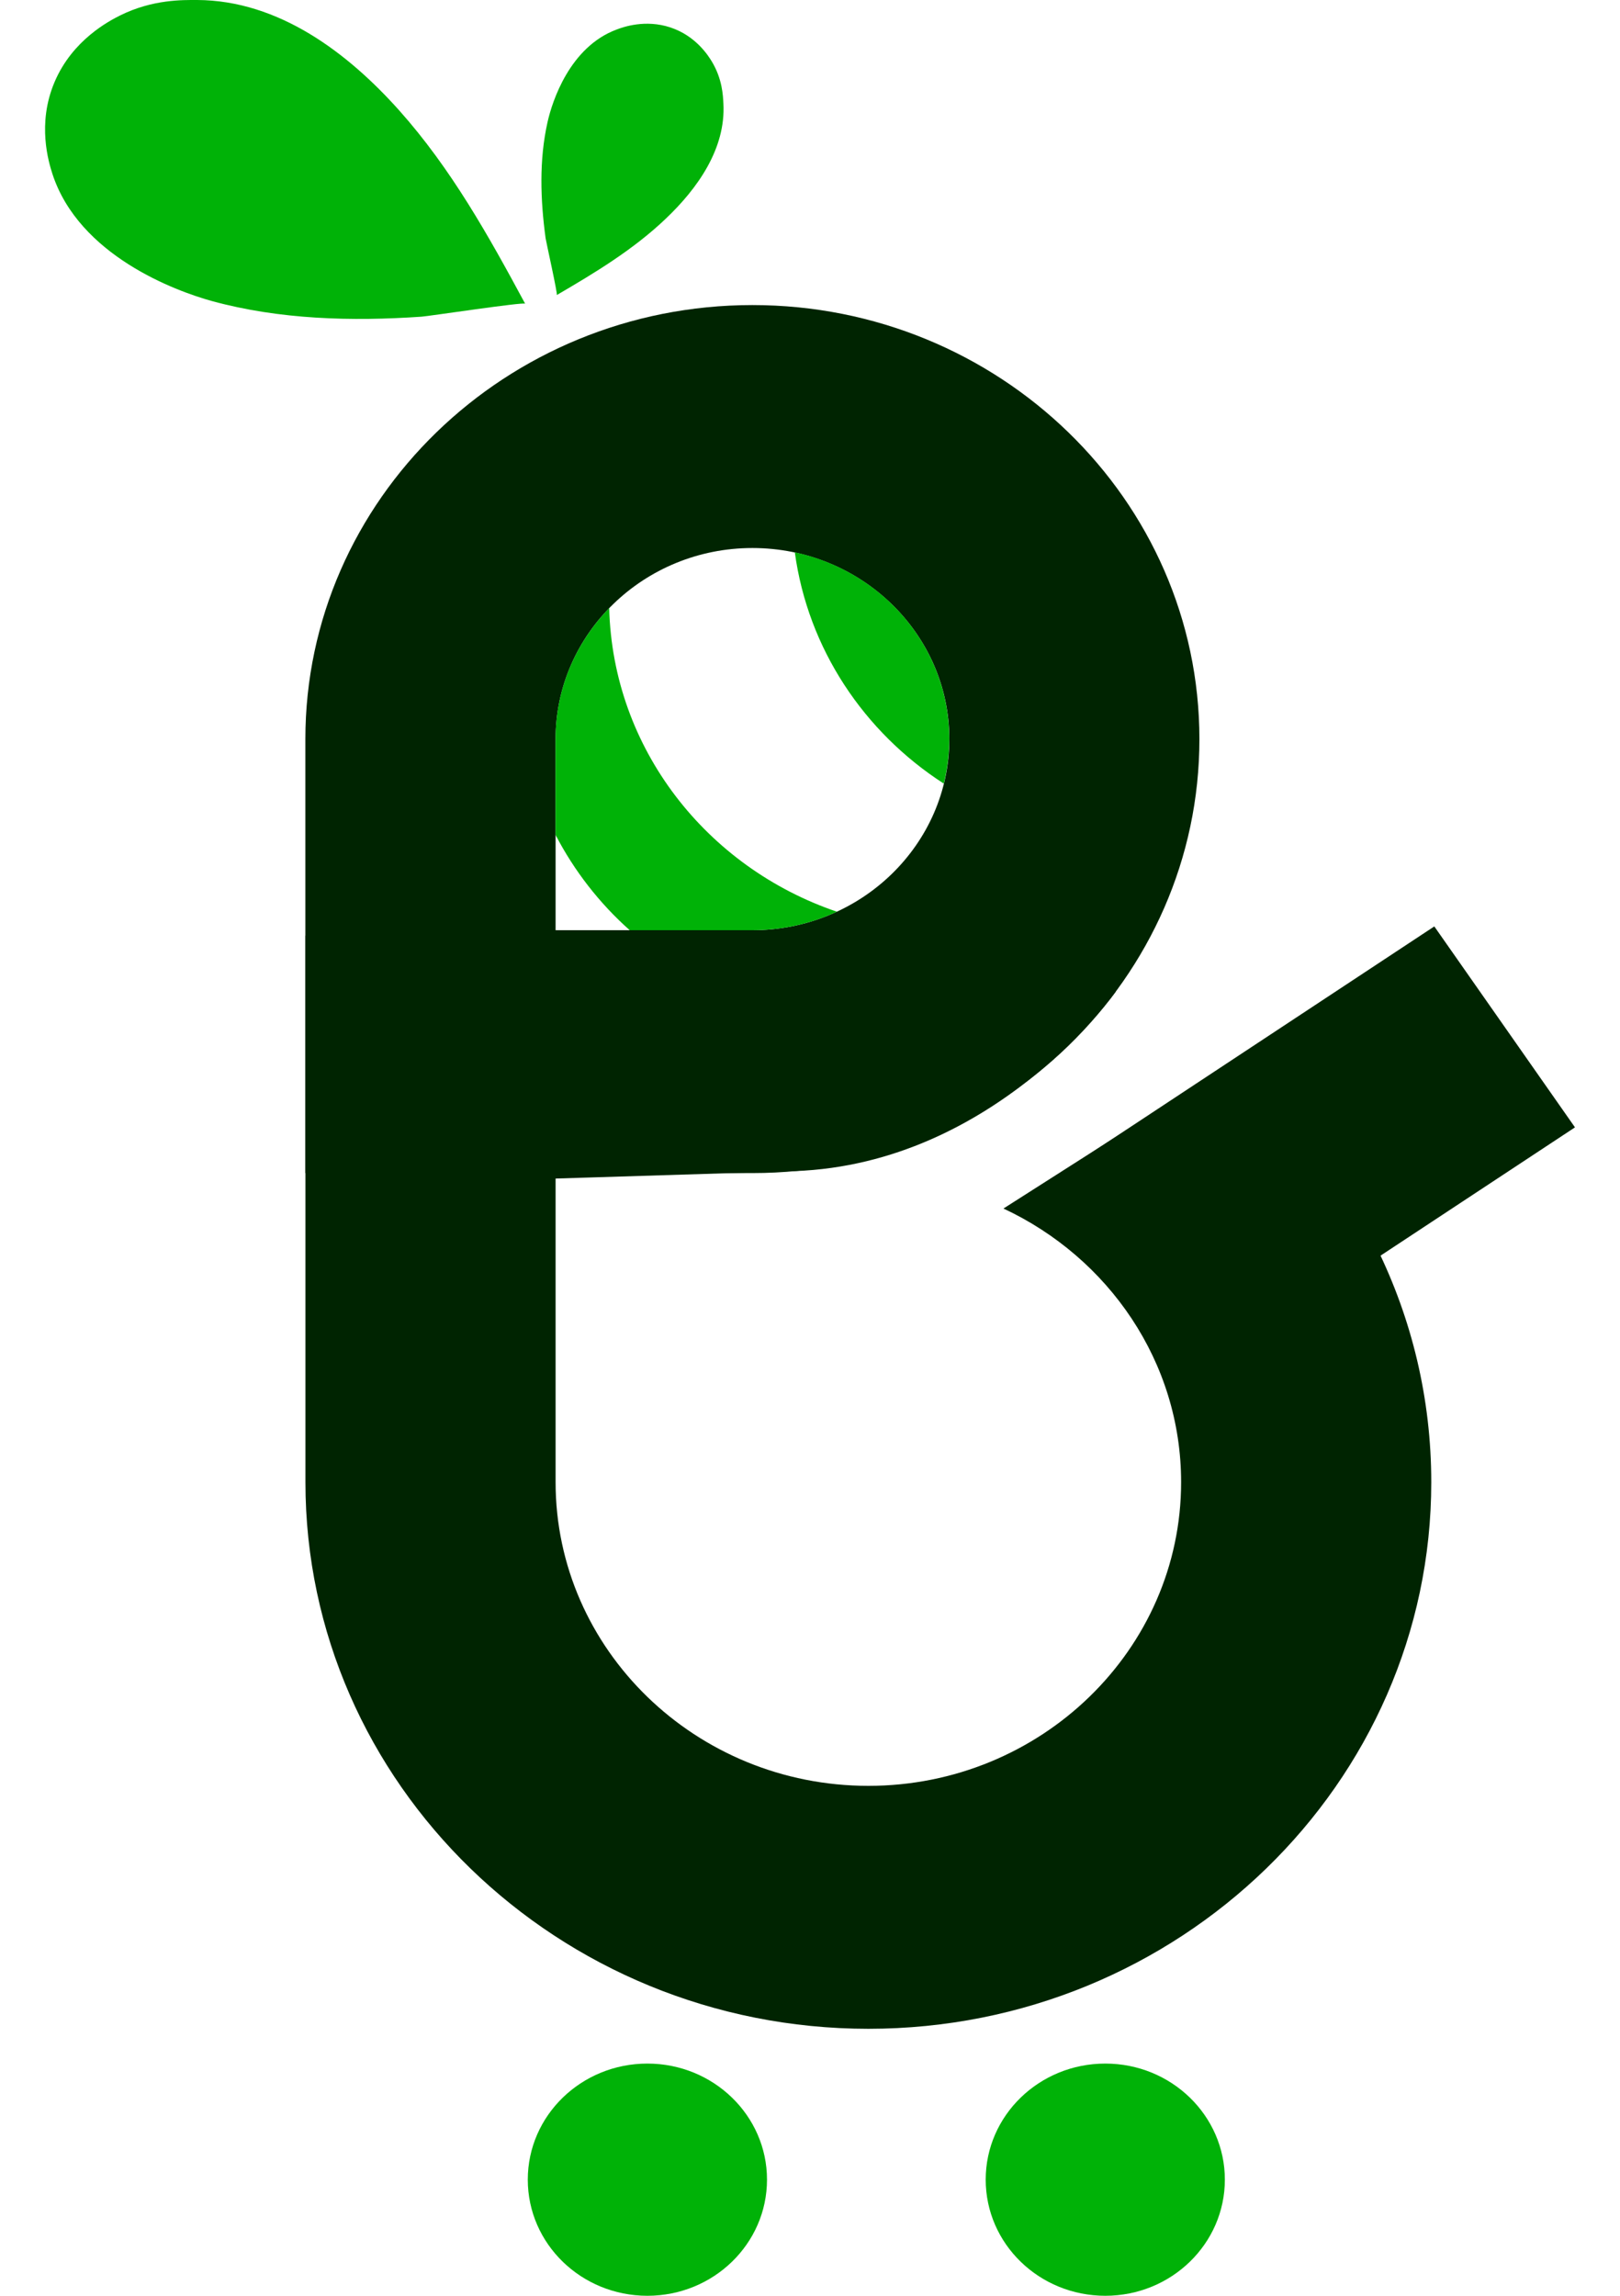 <svg width="24" height="34" viewBox="0 0 24 34" fill="none" xmlns="http://www.w3.org/2000/svg">
<path d="M11.147 4.518C7.495 4.518 4.524 7.401 4.524 10.946V17.373H11.147C14.799 17.373 17.769 14.49 17.769 10.946C17.769 7.401 14.799 4.518 11.147 4.518ZM11.147 13.776H8.231V10.946C8.231 9.385 9.539 8.116 11.147 8.116C12.755 8.116 14.064 9.385 14.064 10.946C14.064 12.506 12.755 13.776 11.147 13.776Z" fill="#002401"/>
<path d="M7.78 4.498C7.764 4.469 6.343 4.684 6.245 4.69C5.211 4.761 4.143 4.733 3.141 4.459C2.6 4.31 1.17 3.784 0.776 2.574C0.721 2.401 0.546 1.835 0.807 1.218C1.072 0.59 1.621 0.308 1.781 0.228C2.265 -0.012 2.713 0 2.92 0C4.132 0.005 5.155 0.786 5.914 1.635C6.684 2.498 7.238 3.492 7.78 4.498Z" fill="#00B207"/>
<path d="M8.249 4.37C8.265 4.361 8.091 3.583 8.083 3.529C8.006 2.961 7.985 2.37 8.112 1.807C8.18 1.503 8.44 0.695 9.136 0.437C9.235 0.399 9.561 0.284 9.931 0.406C10.309 0.531 10.493 0.825 10.545 0.91C10.702 1.17 10.711 1.417 10.717 1.531C10.755 2.201 10.333 2.793 9.861 3.241C9.383 3.696 8.819 4.037 8.248 4.37H8.249Z" fill="#00B207"/>
<path d="M12.398 13.502C10.47 12.847 9.078 11.088 9.025 9.006C8.533 9.513 8.23 10.195 8.23 10.946V12.364C8.507 12.897 8.879 13.376 9.329 13.776H11.147C11.595 13.776 12.019 13.678 12.399 13.502H12.398Z" fill="#00B207"/>
<path d="M13.982 11.605C14.034 11.393 14.063 11.171 14.063 10.943C14.063 9.592 13.082 8.459 11.775 8.18C11.97 9.609 12.8 10.843 13.982 11.605Z" fill="#00B207"/>
<path d="M9.591 34C10.569 34 11.363 33.23 11.363 32.28C11.363 31.331 10.569 30.561 9.591 30.561C8.612 30.561 7.819 31.331 7.819 32.28C7.819 33.23 8.612 34 9.591 34Z" fill="#00B207"/>
<path d="M16.375 34C17.353 34 18.146 33.23 18.146 32.28C18.146 31.331 17.353 30.561 16.375 30.561C15.396 30.561 14.603 31.331 14.603 32.28C14.603 33.23 15.396 34 16.375 34Z" fill="#00B207"/>
<path d="M18.224 15.758L14.866 17.898C16.421 18.624 17.498 20.168 17.498 21.951C17.498 24.431 15.419 26.448 12.865 26.448C10.31 26.448 8.231 24.431 8.231 21.951V17.454L11.774 17.344C14.746 17.234 16.522 14.696 16.531 14.684C15.423 14.155 14.18 13.857 12.865 13.857H4.525V21.951C4.525 26.415 8.266 30.046 12.865 30.046C17.463 30.046 21.204 26.415 21.204 21.951C21.204 19.467 20.044 17.242 18.224 15.757V15.758Z" fill="#002401"/>
<path d="M17.847 20.314L23.333 16.696L21.249 13.72L15.764 17.339L17.847 20.314Z" fill="#002401"/>
</svg>
